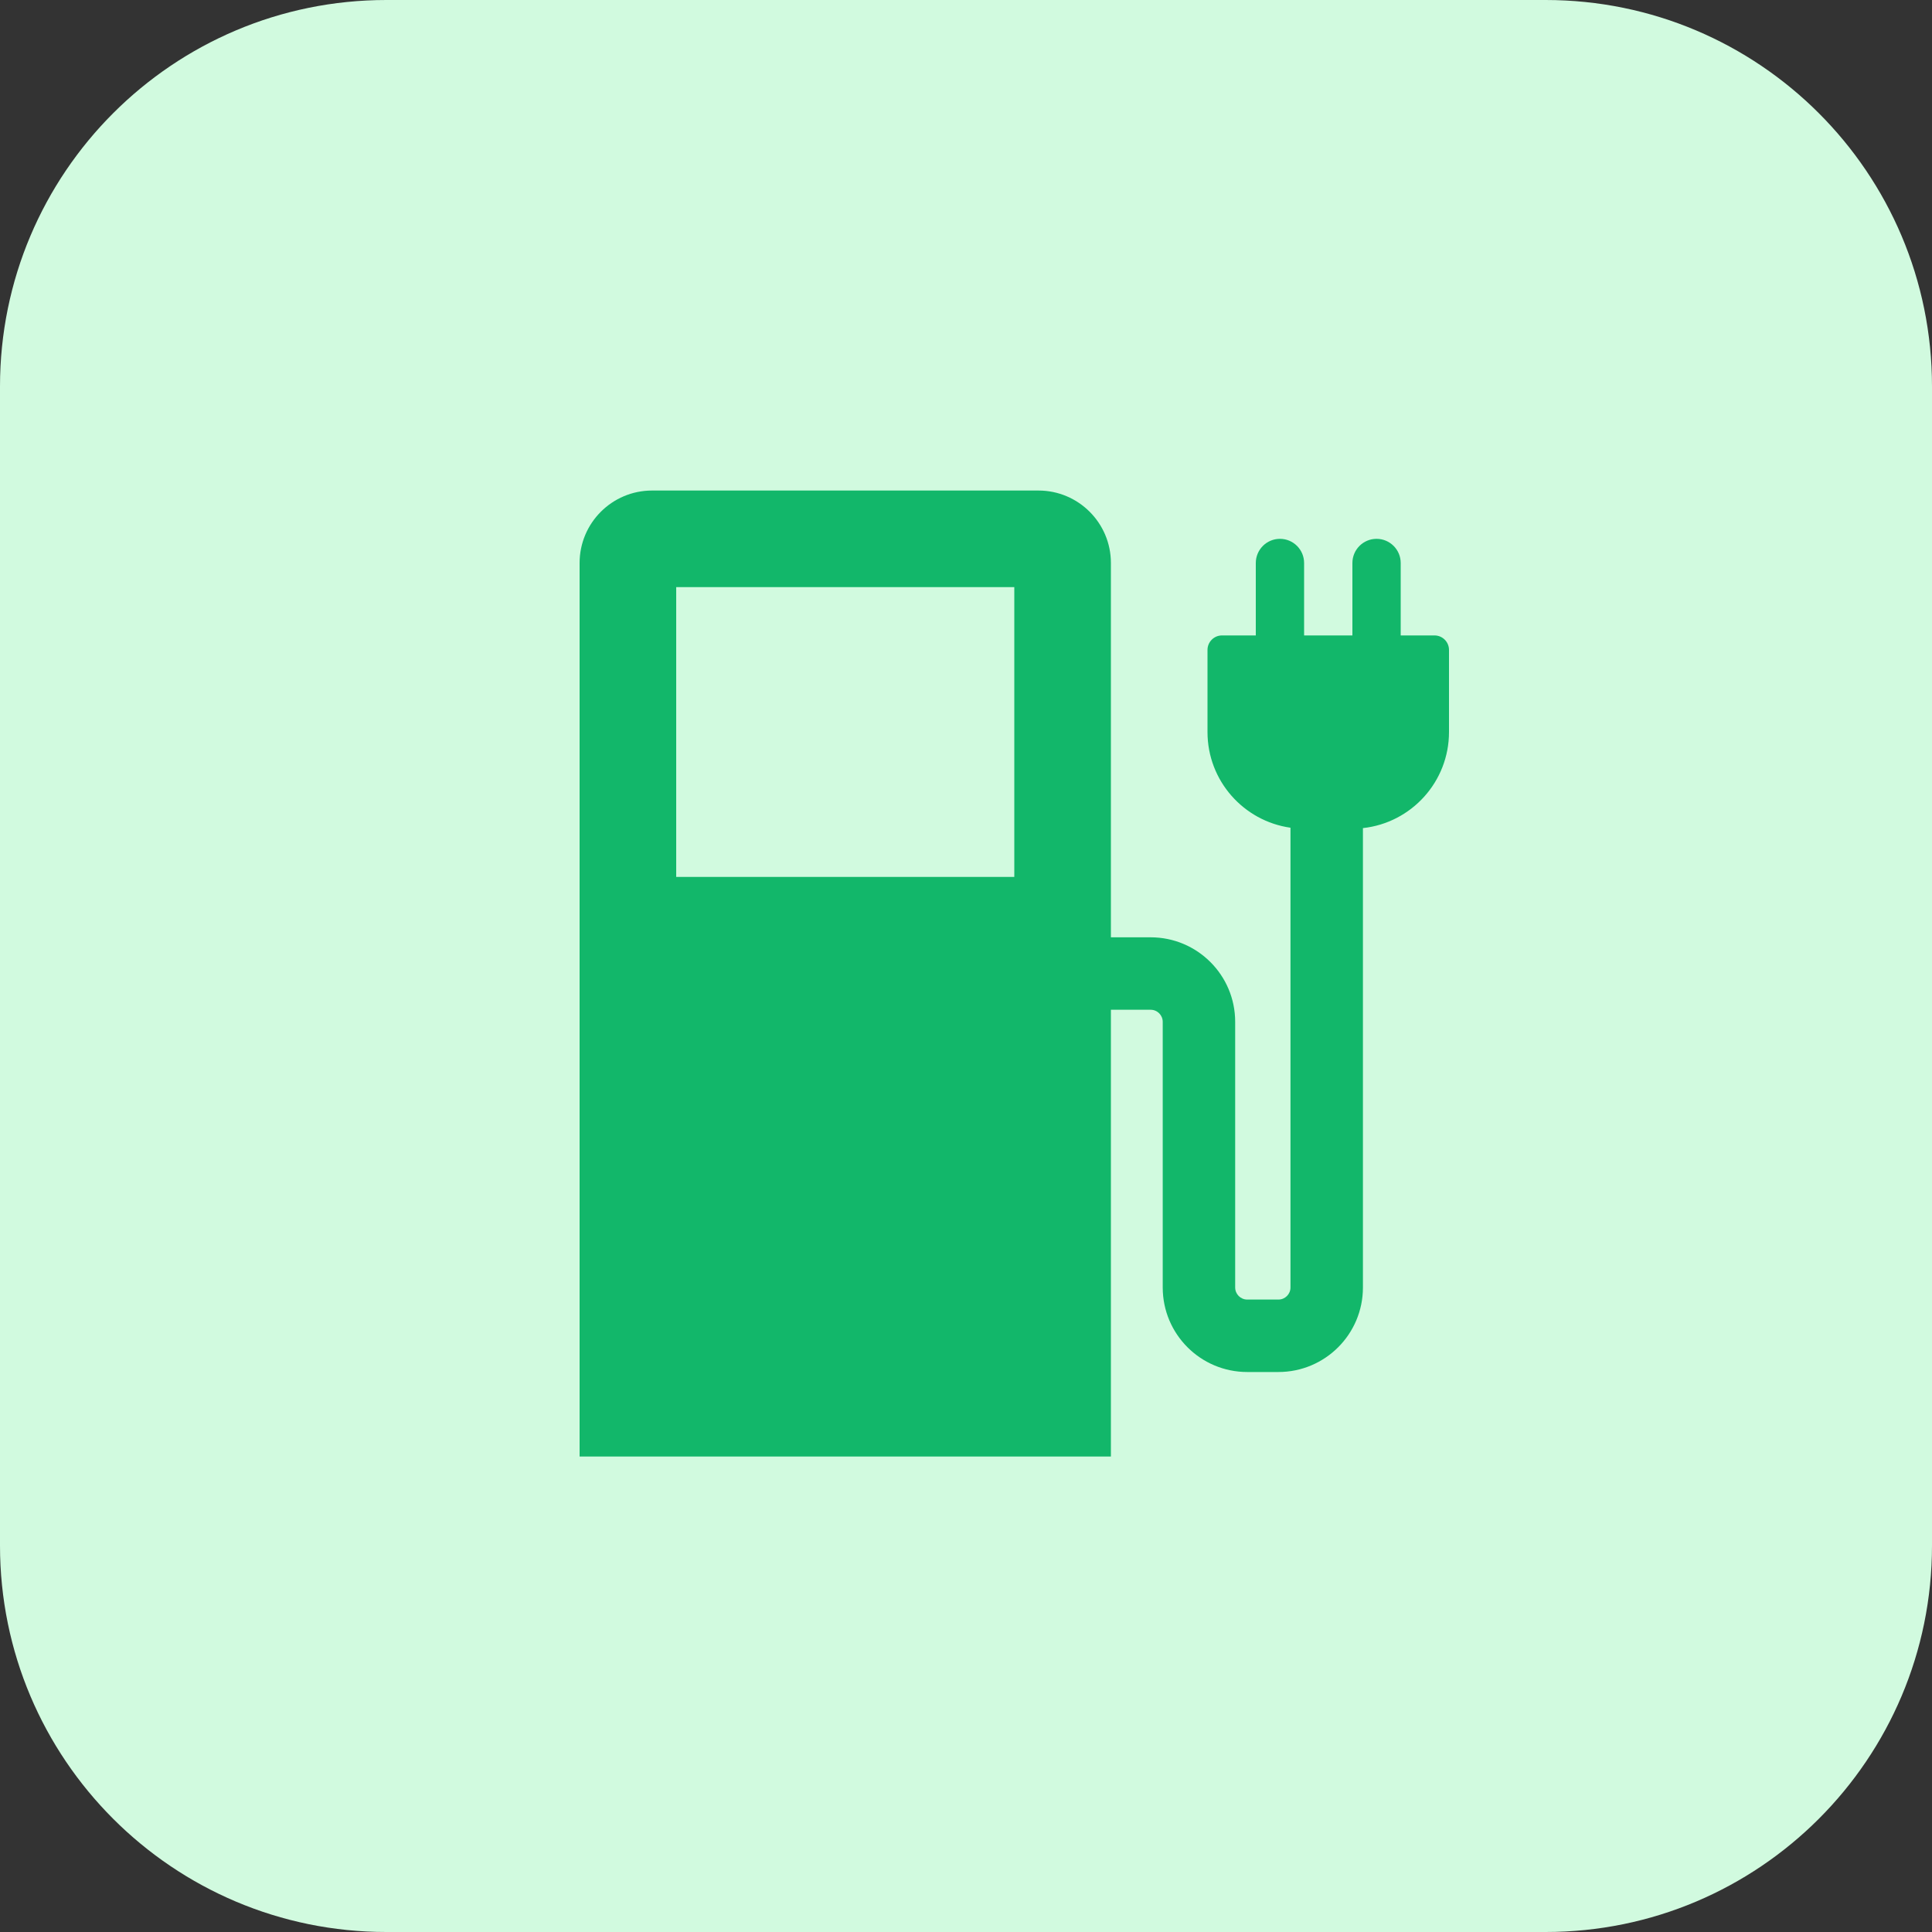 <svg width="40" height="40" viewBox="0 0 40 40" fill="none" xmlns="http://www.w3.org/2000/svg">
<rect x="0" y="0" width="40" height="40" fill="#333333" stroke="none"/>
<path d="M0 8C0 3.582 3.582 0 8 0H32C36.418 0 40 3.582 40 8V32C40 36.418 36.418 40 32 40H8C3.582 40 0 36.418 0 32V8Z" fill="#D1FADF"/>
<path fill-rule="evenodd" clip-rule="evenodd" d="M12 11.656C12 10.828 12.672 10.156 13.5 10.156H21.5C22.328 10.156 23 10.828 23 11.656V19.406H23.823C24.79 19.406 25.573 20.19 25.573 21.156V26.656C25.573 26.794 25.685 26.906 25.823 26.906H26.468C26.606 26.906 26.718 26.794 26.718 26.656V17.137C25.747 16.999 25 16.165 25 15.156V13.456C25 13.291 25.134 13.156 25.3 13.156H26V11.656C26 11.38 26.224 11.156 26.5 11.156C26.776 11.156 27 11.38 27 11.656V13.156H28V11.656C28 11.38 28.224 11.156 28.5 11.156C28.776 11.156 29 11.38 29 11.656V13.156H29.7C29.866 13.156 30 13.291 30 13.456V15.156C30 16.187 29.22 17.036 28.218 17.145V26.656C28.218 27.623 27.434 28.406 26.468 28.406H25.823C24.857 28.406 24.073 27.623 24.073 26.656V21.156C24.073 21.018 23.961 20.906 23.823 20.906H23V30.156H12V11.656ZM14 12.156H21V18.156H14V12.156Z" fill="#12B76A"/>
</svg>
